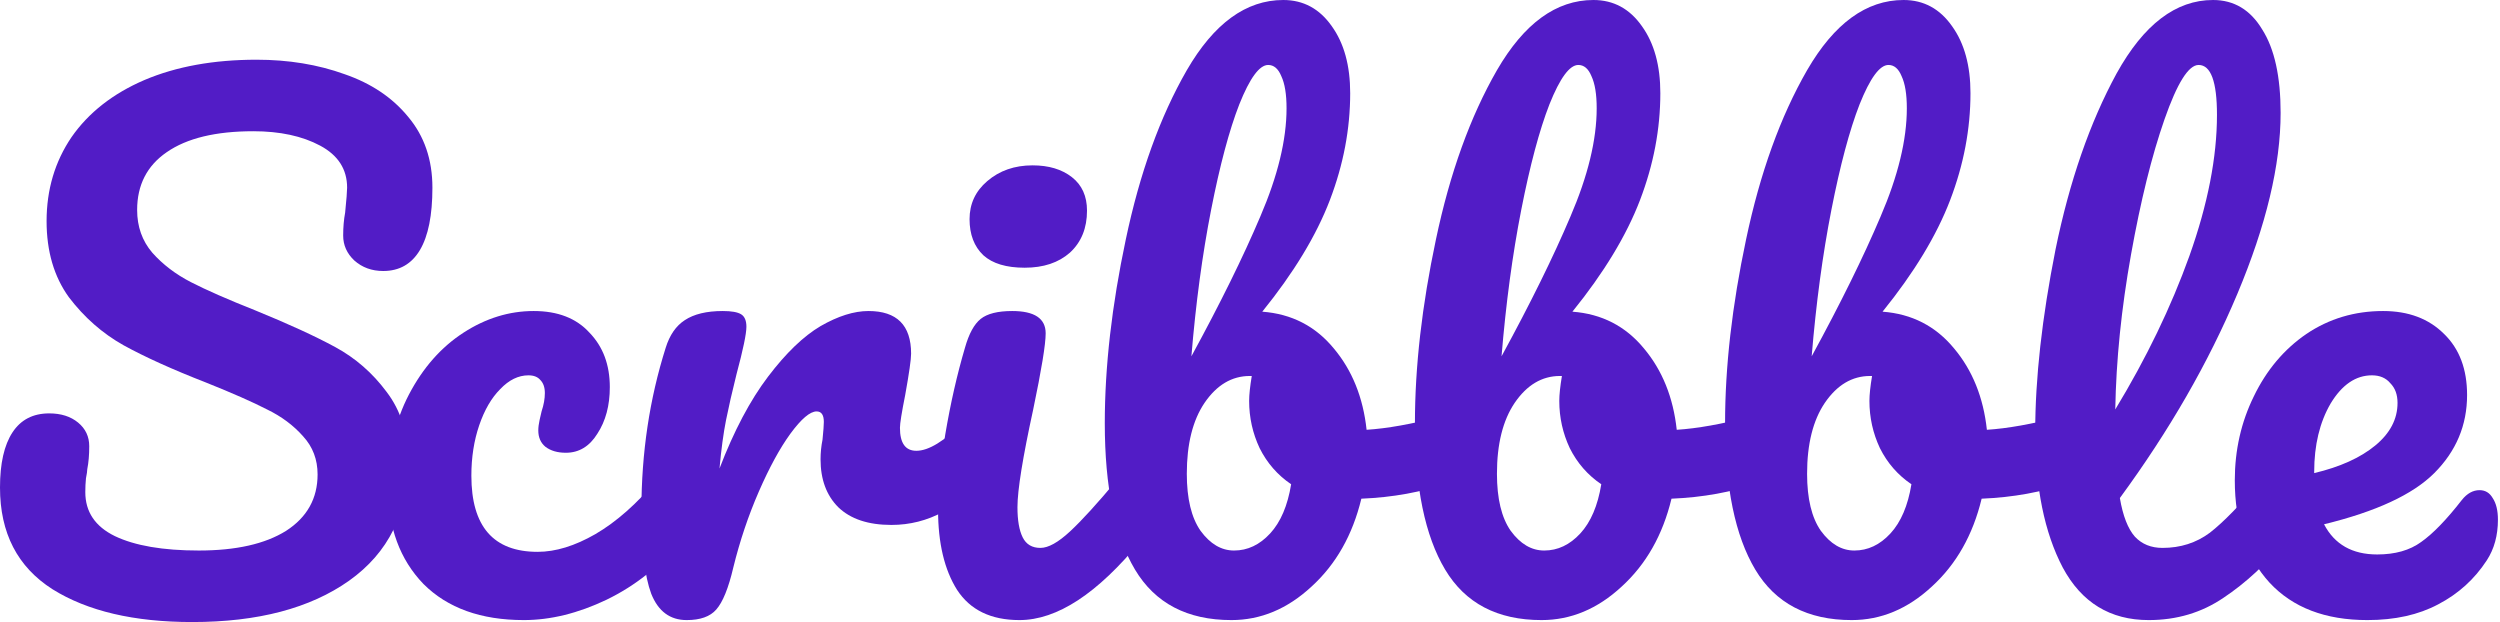 <svg width="635" height="158" viewBox="0 0 635 158" fill="none" xmlns="http://www.w3.org/2000/svg">
<path d="M48.833 158C34.056 158 22.222 155.222 13.333 149.667C4.444 144 0 135.389 0 123.833C0 117.722 1.056 113.055 3.167 109.833C5.278 106.611 8.389 105 12.5 105C15.5 105 17.944 105.778 19.833 107.333C21.722 108.889 22.667 110.889 22.667 113.333C22.667 115.555 22.5 117.5 22.167 119.167C22.167 119.611 22.056 120.389 21.833 121.5C21.722 122.611 21.667 123.778 21.667 125C21.667 130 24.167 133.722 29.167 136.167C34.278 138.611 41.389 139.833 50.5 139.833C59.944 139.833 67.333 138.167 72.667 134.833C78 131.389 80.667 126.611 80.667 120.5C80.667 116.722 79.444 113.5 77 110.833C74.556 108.055 71.5 105.778 67.833 104C64.167 102.111 59 99.833 52.333 97.167C43.778 93.833 36.778 90.667 31.333 87.667C26 84.667 21.389 80.611 17.5 75.5C13.722 70.278 11.833 63.833 11.833 56.167C11.833 48.167 13.944 41.056 18.167 34.833C22.5 28.611 28.667 23.778 36.667 20.333C44.778 16.889 54.278 15.167 65.167 15.167C73.278 15.167 80.722 16.389 87.5 18.833C94.278 21.167 99.667 24.778 103.667 29.667C107.778 34.556 109.833 40.556 109.833 47.667C109.833 54.667 108.778 59.944 106.667 63.5C104.556 67.055 101.444 68.833 97.333 68.833C94.444 68.833 92 67.944 90 66.167C88.111 64.389 87.167 62.278 87.167 59.833C87.167 57.722 87.333 55.778 87.667 54C88 50.667 88.167 48.556 88.167 47.667C88.167 43 85.889 39.444 81.333 37C76.778 34.556 71.111 33.333 64.333 33.333C54.778 33.333 47.444 35.111 42.333 38.667C37.333 42.111 34.833 47 34.833 53.333C34.833 57.556 36.111 61.167 38.667 64.167C41.333 67.167 44.611 69.667 48.5 71.667C52.389 73.667 57.833 76.055 64.833 78.833C73.278 82.278 80.055 85.389 85.167 88.167C90.278 90.944 94.611 94.722 98.167 99.5C101.833 104.278 103.667 110.167 103.667 117.167C103.667 130.278 98.667 140.389 88.667 147.5C78.778 154.5 65.5 158 48.833 158Z" fill="#521CC6"/>
<path d="M133.06 157.5C122.171 157.5 113.671 154.444 107.56 148.333C101.56 142.111 98.56 133.944 98.56 123.833C98.56 114.833 100.338 106.944 103.893 100.167C107.449 93.389 112.06 88.167 117.727 84.5C123.393 80.833 129.338 79 135.56 79C141.671 79 146.393 80.833 149.727 84.5C153.171 88.055 154.893 92.667 154.893 98.333C154.893 103 153.838 106.944 151.727 110.167C149.727 113.389 147.06 115 143.727 115C141.616 115 139.893 114.5 138.56 113.5C137.338 112.5 136.727 111.111 136.727 109.333C136.727 108.556 136.838 107.667 137.06 106.667C137.282 105.667 137.449 104.944 137.56 104.5C138.116 102.833 138.393 101.278 138.393 99.833C138.393 98.389 138.004 97.278 137.227 96.5C136.56 95.722 135.56 95.333 134.227 95.333C131.671 95.333 129.282 96.5 127.06 98.833C124.838 101.056 123.06 104.111 121.727 108C120.393 111.889 119.727 116.167 119.727 120.833C119.727 133.722 125.338 140.167 136.56 140.167C141.116 140.167 146.004 138.667 151.227 135.667C156.56 132.556 161.782 127.944 166.893 121.833C168.227 120.278 169.727 119.5 171.393 119.5C172.838 119.5 173.949 120.167 174.727 121.5C175.616 122.833 176.06 124.667 176.06 127C176.06 131.222 175.004 134.667 172.893 137.333C167.671 143.778 161.393 148.778 154.06 152.333C146.838 155.778 139.838 157.5 133.06 157.5Z" fill="#521CC6"/>
<path d="M174.42 157.5C170.198 157.5 167.198 155.278 165.42 150.833C163.754 146.389 162.92 139.278 162.92 129.5C162.92 115.056 164.976 101.333 169.087 88.333C170.087 85.111 171.698 82.778 173.92 81.333C176.254 79.778 179.476 79 183.587 79C185.809 79 187.365 79.278 188.254 79.833C189.143 80.389 189.587 81.444 189.587 83C189.587 84.778 188.754 88.778 187.087 95C185.976 99.444 185.087 103.333 184.42 106.667C183.754 110 183.198 114.111 182.754 119C186.42 109.444 190.532 101.667 195.087 95.667C199.643 89.667 204.087 85.389 208.42 82.833C212.865 80.278 216.92 79 220.587 79C227.809 79 231.42 82.611 231.42 89.833C231.42 91.278 230.92 94.778 229.92 100.333C229.032 104.778 228.587 107.556 228.587 108.667C228.587 112.556 229.976 114.5 232.754 114.5C235.865 114.5 239.865 112.056 244.754 107.167C246.198 105.722 247.698 105 249.254 105C250.698 105 251.809 105.667 252.587 107C253.476 108.222 253.92 109.889 253.92 112C253.92 116.111 252.809 119.333 250.587 121.667C247.476 124.889 243.809 127.667 239.587 130C235.476 132.222 231.087 133.333 226.42 133.333C220.532 133.333 216.032 131.833 212.92 128.833C209.92 125.833 208.42 121.778 208.42 116.667C208.42 115 208.587 113.333 208.92 111.667C209.143 109.444 209.254 107.944 209.254 107.167C209.254 105.389 208.643 104.5 207.42 104.5C205.754 104.5 203.532 106.389 200.754 110.167C198.087 113.833 195.42 118.722 192.754 124.833C190.087 130.944 187.92 137.389 186.254 144.167C185.032 149.389 183.587 152.944 181.92 154.833C180.365 156.611 177.865 157.5 174.42 157.5Z" fill="#521CC6"/>
<path d="M260.267 68C255.6 68 252.1 66.944 249.767 64.833C247.434 62.611 246.267 59.556 246.267 55.667C246.267 51.778 247.767 48.556 250.767 46C253.878 43.333 257.711 42 262.267 42C266.378 42 269.711 43 272.267 45C274.823 47 276.1 49.833 276.1 53.5C276.1 57.944 274.656 61.5 271.767 64.167C268.878 66.722 265.045 68 260.267 68ZM258.934 157.5C251.711 157.5 246.434 154.944 243.1 149.833C239.878 144.722 238.267 137.944 238.267 129.5C238.267 124.5 238.878 118.111 240.1 110.333C241.434 102.444 243.1 95.111 245.1 88.333C246.1 84.778 247.434 82.333 249.1 81C250.767 79.667 253.434 79 257.1 79C262.767 79 265.6 80.889 265.6 84.667C265.6 87.444 264.545 93.889 262.434 104C259.767 116.222 258.434 124.5 258.434 128.833C258.434 132.167 258.878 134.722 259.767 136.5C260.656 138.278 262.156 139.167 264.267 139.167C266.267 139.167 268.767 137.778 271.767 135C274.767 132.222 278.767 127.833 283.767 121.833C285.1 120.278 286.6 119.5 288.267 119.5C289.711 119.5 290.823 120.167 291.6 121.5C292.489 122.833 292.934 124.667 292.934 127C292.934 131.444 291.878 134.889 289.767 137.333C278.767 150.778 268.489 157.5 258.934 157.5Z" fill="#521CC6"/>
<path d="M368.116 105.5C369.56 105.5 370.671 106.222 371.449 107.667C372.227 109.111 372.616 110.944 372.616 113.167C372.616 115.944 372.227 118.111 371.449 119.667C370.671 121.111 369.449 122.111 367.783 122.667C361.116 125 353.783 126.333 345.783 126.667C343.56 135.889 339.338 143.333 333.116 149C327.005 154.667 320.227 157.5 312.783 157.5C301.56 157.5 293.394 153.222 288.283 144.667C283.171 136.111 280.616 123.722 280.616 107.5C280.616 93.167 282.394 77.611 285.949 60.833C289.505 43.944 294.671 29.611 301.449 17.833C308.338 5.944 316.505 0 325.949 0C331.06 0 335.171 2.222 338.283 6.667C341.394 11 342.949 16.667 342.949 23.667C342.949 32.778 341.227 41.833 337.783 50.833C334.338 59.833 328.616 69.278 320.616 79.167C328.06 79.722 334.116 82.833 338.783 88.5C343.449 94.056 346.227 100.944 347.116 109.167C352.338 108.833 358.56 107.722 365.783 105.833C366.449 105.611 367.227 105.5 368.116 105.5ZM322.116 16.5C319.894 16.5 317.449 19.833 314.783 26.5C312.227 33.056 309.838 42 307.616 53.333C305.394 64.667 303.727 77.056 302.616 90.5C309.949 77.056 315.783 65.222 320.116 55C324.56 44.667 326.783 35.5 326.783 27.5C326.783 23.945 326.338 21.222 325.449 19.333C324.671 17.445 323.56 16.5 322.116 16.5ZM313.449 139.833C316.894 139.833 319.949 138.389 322.616 135.5C325.283 132.611 327.06 128.444 327.949 123C324.505 120.667 321.838 117.611 319.949 113.833C318.171 110.056 317.283 106.056 317.283 101.833C317.283 100.278 317.505 98.167 317.949 95.5H317.449C312.894 95.5 309.06 97.778 305.949 102.333C302.949 106.778 301.449 112.778 301.449 120.333C301.449 126.667 302.616 131.5 304.949 134.833C307.394 138.167 310.227 139.833 313.449 139.833Z" fill="#521CC6"/>
<path d="M446.892 105.5C448.336 105.5 449.448 106.222 450.225 107.667C451.003 109.111 451.392 110.944 451.392 113.167C451.392 115.944 451.003 118.111 450.225 119.667C449.448 121.111 448.225 122.111 446.559 122.667C439.892 125 432.559 126.333 424.559 126.667C422.336 135.889 418.114 143.333 411.892 149C405.781 154.667 399.003 157.5 391.559 157.5C380.336 157.5 372.17 153.222 367.059 144.667C361.948 136.111 359.392 123.722 359.392 107.5C359.392 93.167 361.17 77.611 364.725 60.833C368.281 43.944 373.448 29.611 380.225 17.833C387.114 5.944 395.281 0 404.725 0C409.836 0 413.948 2.222 417.059 6.667C420.17 11 421.725 16.667 421.725 23.667C421.725 32.778 420.003 41.833 416.559 50.833C413.114 59.833 407.392 69.278 399.392 79.167C406.836 79.722 412.892 82.833 417.559 88.5C422.225 94.056 425.003 100.944 425.892 109.167C431.114 108.833 437.336 107.722 444.559 105.833C445.225 105.611 446.003 105.5 446.892 105.5ZM400.892 16.5C398.67 16.5 396.225 19.833 393.559 26.5C391.003 33.056 388.614 42 386.392 53.333C384.17 64.667 382.503 77.056 381.392 90.5C388.725 77.056 394.559 65.222 398.892 55C403.336 44.667 405.559 35.5 405.559 27.5C405.559 23.945 405.114 21.222 404.225 19.333C403.448 17.445 402.336 16.5 400.892 16.5ZM392.225 139.833C395.67 139.833 398.725 138.389 401.392 135.5C404.059 132.611 405.836 128.444 406.725 123C403.281 120.667 400.614 117.611 398.725 113.833C396.948 110.056 396.059 106.056 396.059 101.833C396.059 100.278 396.281 98.167 396.725 95.5H396.225C391.67 95.5 387.836 97.778 384.725 102.333C381.725 106.778 380.225 112.778 380.225 120.333C380.225 126.667 381.392 131.5 383.725 134.833C386.17 138.167 389.003 139.833 392.225 139.833Z" fill="#521CC6"/>
<path d="M525.668 105.5C527.113 105.5 528.224 106.222 529.001 107.667C529.779 109.111 530.168 110.944 530.168 113.167C530.168 115.944 529.779 118.111 529.001 119.667C528.224 121.111 527.001 122.111 525.335 122.667C518.668 125 511.335 126.333 503.335 126.667C501.113 135.889 496.89 143.333 490.668 149C484.557 154.667 477.779 157.5 470.335 157.5C459.113 157.5 450.946 153.222 445.835 144.667C440.724 136.111 438.168 123.722 438.168 107.5C438.168 93.167 439.946 77.611 443.501 60.833C447.057 43.944 452.224 29.611 459.001 17.833C465.89 5.944 474.057 0 483.501 0C488.613 0 492.724 2.222 495.835 6.667C498.946 11 500.501 16.667 500.501 23.667C500.501 32.778 498.779 41.833 495.335 50.833C491.89 59.833 486.168 69.278 478.168 79.167C485.613 79.722 491.668 82.833 496.335 88.5C501.001 94.056 503.779 100.944 504.668 109.167C509.89 108.833 516.113 107.722 523.335 105.833C524.001 105.611 524.779 105.5 525.668 105.5ZM479.668 16.5C477.446 16.5 475.001 19.833 472.335 26.5C469.779 33.056 467.39 42 465.168 53.333C462.946 64.667 461.279 77.056 460.168 90.5C467.501 77.056 473.335 65.222 477.668 55C482.113 44.667 484.335 35.5 484.335 27.5C484.335 23.945 483.89 21.222 483.001 19.333C482.224 17.445 481.113 16.5 479.668 16.5ZM471.001 139.833C474.446 139.833 477.501 138.389 480.168 135.5C482.835 132.611 484.613 128.444 485.501 123C482.057 120.667 479.39 117.611 477.501 113.833C475.724 110.056 474.835 106.056 474.835 101.833C474.835 100.278 475.057 98.167 475.501 95.5H475.001C470.446 95.5 466.613 97.778 463.501 102.333C460.501 106.778 459.001 112.778 459.001 120.333C459.001 126.667 460.168 131.5 462.501 134.833C464.946 138.167 467.779 139.833 471.001 139.833Z" fill="#521CC6"/>
<path d="M578.944 119.5C580.388 119.5 581.499 120.167 582.277 121.5C583.166 122.833 583.611 124.667 583.611 127C583.611 131.444 582.555 134.889 580.444 137.333C575.666 143.222 570.444 148.056 564.777 151.833C559.222 155.611 552.888 157.5 545.777 157.5C535.999 157.5 528.722 153.056 523.944 144.167C519.277 135.278 516.944 123.778 516.944 109.667C516.944 96.111 518.666 80.667 522.111 63.333C525.666 46 530.833 31.111 537.611 18.667C544.499 6.222 552.666 0 562.111 0C567.444 0 571.611 2.5 574.611 7.5C577.722 12.389 579.277 19.445 579.277 28.667C579.277 41.889 575.61 57.222 568.277 74.667C560.944 92.111 550.999 109.389 538.444 126.5C539.222 131.056 540.499 134.333 542.277 136.333C544.055 138.222 546.388 139.167 549.277 139.167C553.833 139.167 557.833 137.889 561.277 135.333C564.722 132.667 569.111 128.167 574.444 121.833C575.777 120.278 577.277 119.5 578.944 119.5ZM558.444 16.5C555.888 16.5 552.999 21.111 549.777 30.333C546.555 39.556 543.722 51 541.277 64.667C538.833 78.333 537.499 91.445 537.277 104C545.166 91 551.444 78 556.111 65C560.777 51.889 563.111 39.944 563.111 29.167C563.111 20.722 561.555 16.5 558.444 16.5Z" fill="#521CC6"/>
<path d="M629.806 124.5C631.25 124.5 632.361 125.167 633.139 126.5C634.028 127.833 634.473 129.667 634.473 132C634.473 136 633.528 139.444 631.639 142.333C628.528 147.111 624.417 150.833 619.306 153.5C614.306 156.167 608.306 157.5 601.306 157.5C590.639 157.5 582.361 154.333 576.473 148C570.584 141.556 567.639 132.889 567.639 122C567.639 114.333 569.25 107.222 572.473 100.667C575.695 94 580.139 88.722 585.806 84.833C591.584 80.944 598.084 79 605.306 79C611.75 79 616.917 80.944 620.806 84.833C624.695 88.611 626.639 93.778 626.639 100.333C626.639 108 623.861 114.611 618.306 120.167C612.861 125.611 603.528 129.944 590.306 133.167C592.973 138.278 597.473 140.833 603.806 140.833C608.361 140.833 612.084 139.778 614.973 137.667C617.973 135.556 621.417 132 625.306 127C626.639 125.333 628.139 124.5 629.806 124.5ZM602.473 95.333C598.361 95.333 594.861 97.722 591.973 102.5C589.195 107.278 587.806 113.056 587.806 119.833V120.167C594.361 118.611 599.528 116.278 603.306 113.167C607.084 110.056 608.973 106.444 608.973 102.333C608.973 100.222 608.361 98.556 607.139 97.333C606.028 96 604.473 95.333 602.473 95.333Z" fill="#521CC6"/>
</svg>
